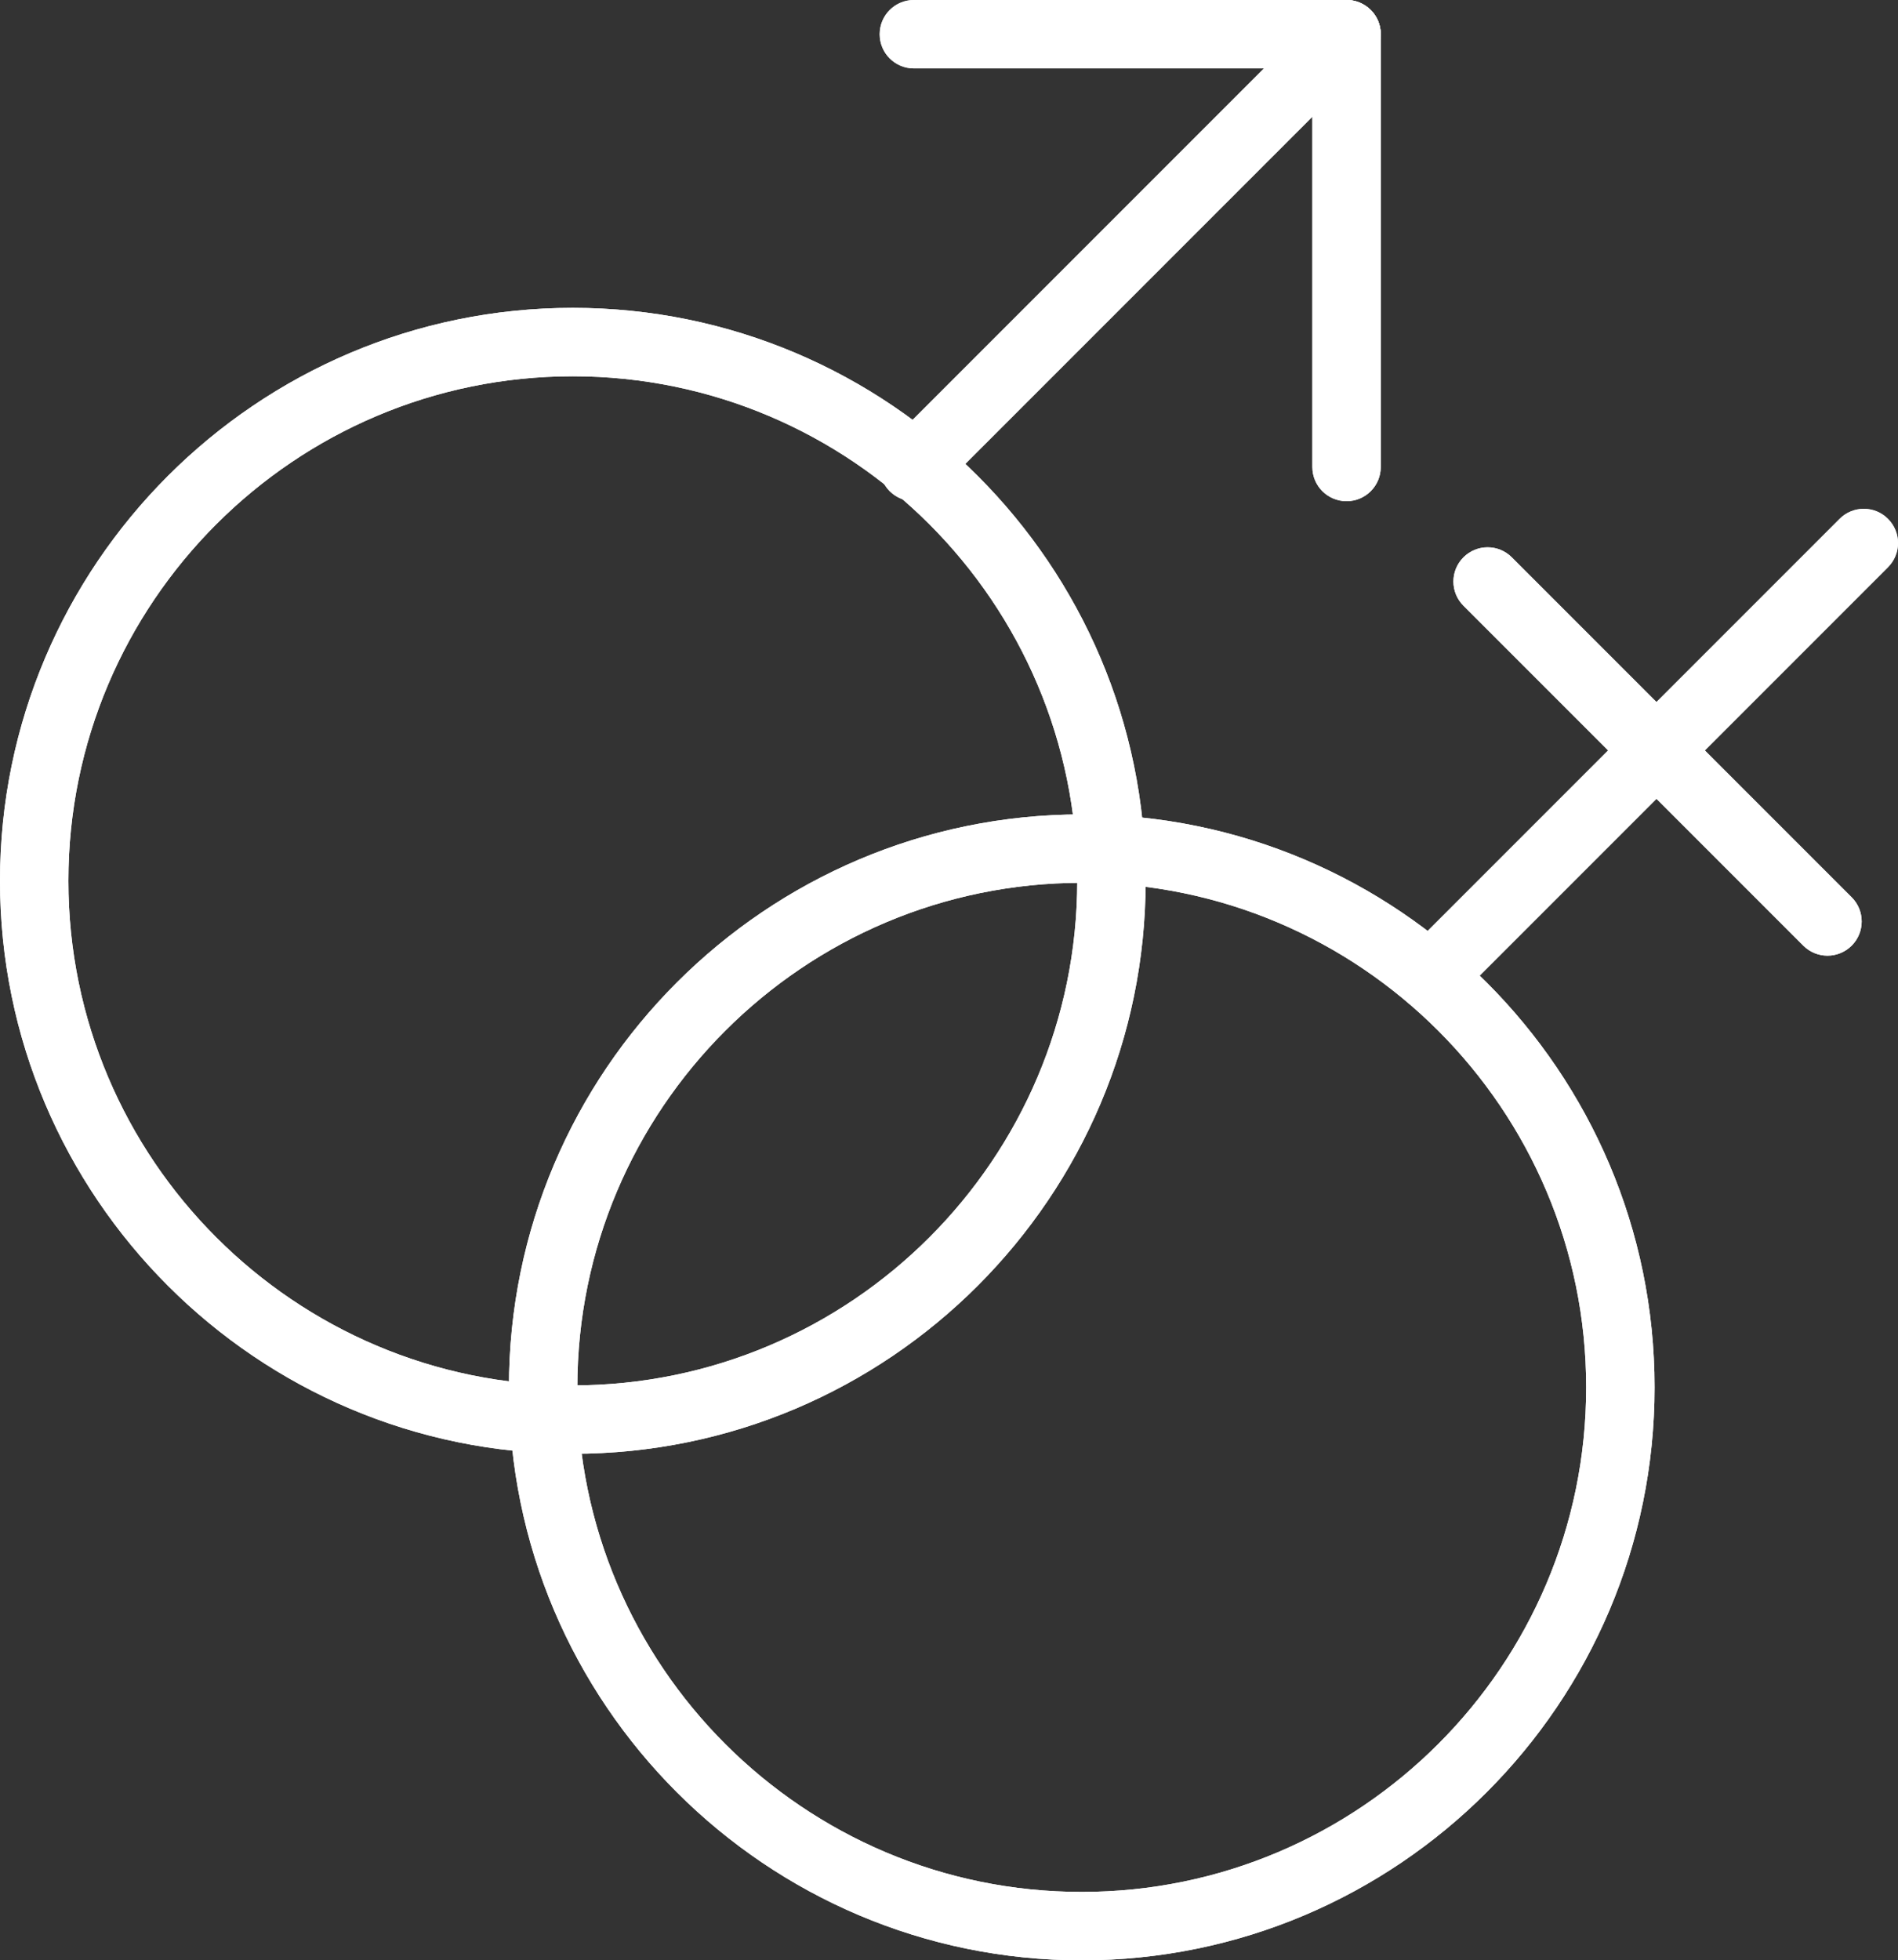 <?xml version="1.0" encoding="utf-8"?>
<!-- Generator: Adobe Illustrator 17.0.1, SVG Export Plug-In . SVG Version: 6.00 Build 0)  -->
<!DOCTYPE svg PUBLIC "-//W3C//DTD SVG 1.1//EN" "http://www.w3.org/Graphics/SVG/1.1/DTD/svg11.dtd">
<svg version="1.1" id="Слой_1" xmlns="http://www.w3.org/2000/svg" xmlns:xlink="http://www.w3.org/1999/xlink" x="0px" y="0px"
	 width="55.5px" height="57.308px" viewBox="0 0 55.5 57.308" enable-background="new 0 0 55.5 57.308" xml:space="preserve">
<rect x="0" y="0" width="55.5" height="57.308" fill="#333333" stroke="none"/>
<g>
	<g>
		<path fill="#FFFFFF" d="M16.75,42.5C7.514,42.5,0,34.986,0,25.75S7.514,9,16.75,9S33.5,16.514,33.5,25.75S25.986,42.5,16.75,42.5z
			 M16.75,11C8.617,11,2,17.617,2,25.75S8.617,40.5,16.75,40.5S31.5,33.883,31.5,25.75S24.883,11,16.75,11z"/>
	</g>
	<g>
		<path fill="#FFFFFF" d="M31.632,57.308c-9.236,0-16.75-7.514-16.75-16.75s7.514-16.75,16.75-16.75s16.75,7.514,16.75,16.75
			S40.868,57.308,31.632,57.308z M31.632,25.808c-8.133,0-14.75,6.617-14.75,14.75s6.617,14.75,14.75,14.75s14.75-6.617,14.75-14.75
			S39.765,25.808,31.632,25.808z"/>
	</g>
	<g>
		<path fill="#FFFFFF" d="M26.723,14.652c-0.256,0-0.512-0.098-0.707-0.293c-0.391-0.391-0.391-1.023,0-1.414L36.961,2H26.723
			c-0.553,0-1-0.448-1-1s0.447-1,1-1h12.652c0.404,0,0.77,0.244,0.924,0.617c0.155,0.374,0.069,0.804-0.217,1.09L27.43,14.359
			C27.234,14.555,26.979,14.652,26.723,14.652z"/>
	</g>
	<g>
		<path fill="#FFFFFF" d="M39.375,14.652c-0.553,0-1-0.448-1-1V1c0-0.552,0.447-1,1-1s1,0.448,1,1v12.652
			C40.375,14.205,39.928,14.652,39.375,14.652z"/>
	</g>
	<g>
		<path fill="#FFFFFF" d="M41.823,29.552c-0.256,0-0.512-0.098-0.707-0.293c-0.391-0.391-0.391-1.023,0-1.414l12.677-12.677
			c0.391-0.391,1.023-0.391,1.414,0s0.391,1.023,0,1.414L42.53,29.259C42.335,29.455,42.079,29.552,41.823,29.552z"/>
	</g>
	<g>
		<path fill="#FFFFFF" d="M53.438,27.938c-0.256,0-0.512-0.098-0.707-0.293l-9.938-9.938c-0.391-0.391-0.391-1.023,0-1.414
			s1.023-0.391,1.414,0l9.938,9.938c0.391,0.391,0.391,1.023,0,1.414C53.949,27.84,53.693,27.938,53.438,27.938z"/>
	</g>
</g>
<g>
	<g>
		<path fill="#FFFFFF" d="M16.75,42.5C7.514,42.5,0,34.986,0,25.75S7.514,9,16.75,9S33.5,16.514,33.5,25.75S25.986,42.5,16.75,42.5z
			 M16.75,11C8.617,11,2,17.617,2,25.75S8.617,40.5,16.75,40.5S31.5,33.883,31.5,25.75S24.883,11,16.75,11z"/>
	</g>
	<g>
		<path fill="#FFFFFF" d="M31.632,57.308c-9.236,0-16.75-7.514-16.75-16.75s7.514-16.75,16.75-16.75s16.75,7.514,16.75,16.75
			S40.868,57.308,31.632,57.308z M31.632,25.808c-8.133,0-14.75,6.617-14.75,14.75s6.617,14.75,14.75,14.75s14.75-6.617,14.75-14.75
			S39.765,25.808,31.632,25.808z"/>
	</g>
	<g>
		<path fill="#FFFFFF" d="M26.723,14.652c-0.256,0-0.512-0.098-0.707-0.293c-0.391-0.391-0.391-1.023,0-1.414L36.961,2H26.723
			c-0.553,0-1-0.448-1-1s0.447-1,1-1h12.652c0.404,0,0.77,0.244,0.924,0.617c0.155,0.374,0.069,0.804-0.217,1.09L27.43,14.359
			C27.234,14.555,26.979,14.652,26.723,14.652z"/>
	</g>
	<g>
		<path fill="#FFFFFF" d="M39.375,14.652c-0.553,0-1-0.448-1-1V1c0-0.552,0.447-1,1-1s1,0.448,1,1v12.652
			C40.375,14.205,39.928,14.652,39.375,14.652z"/>
	</g>
	<g>
		<path fill="#FFFFFF" d="M41.823,29.552c-0.256,0-0.512-0.098-0.707-0.293c-0.391-0.391-0.391-1.023,0-1.414l12.677-12.677
			c0.391-0.391,1.023-0.391,1.414,0s0.391,1.023,0,1.414L42.53,29.259C42.335,29.455,42.079,29.552,41.823,29.552z"/>
	</g>
	<g>
		<path fill="#FFFFFF" d="M53.438,27.938c-0.256,0-0.512-0.098-0.707-0.293l-9.938-9.938c-0.391-0.391-0.391-1.023,0-1.414
			s1.023-0.391,1.414,0l9.938,9.938c0.391,0.391,0.391,1.023,0,1.414C53.949,27.84,53.693,27.938,53.438,27.938z"/>
	</g>
</g>
</svg>
